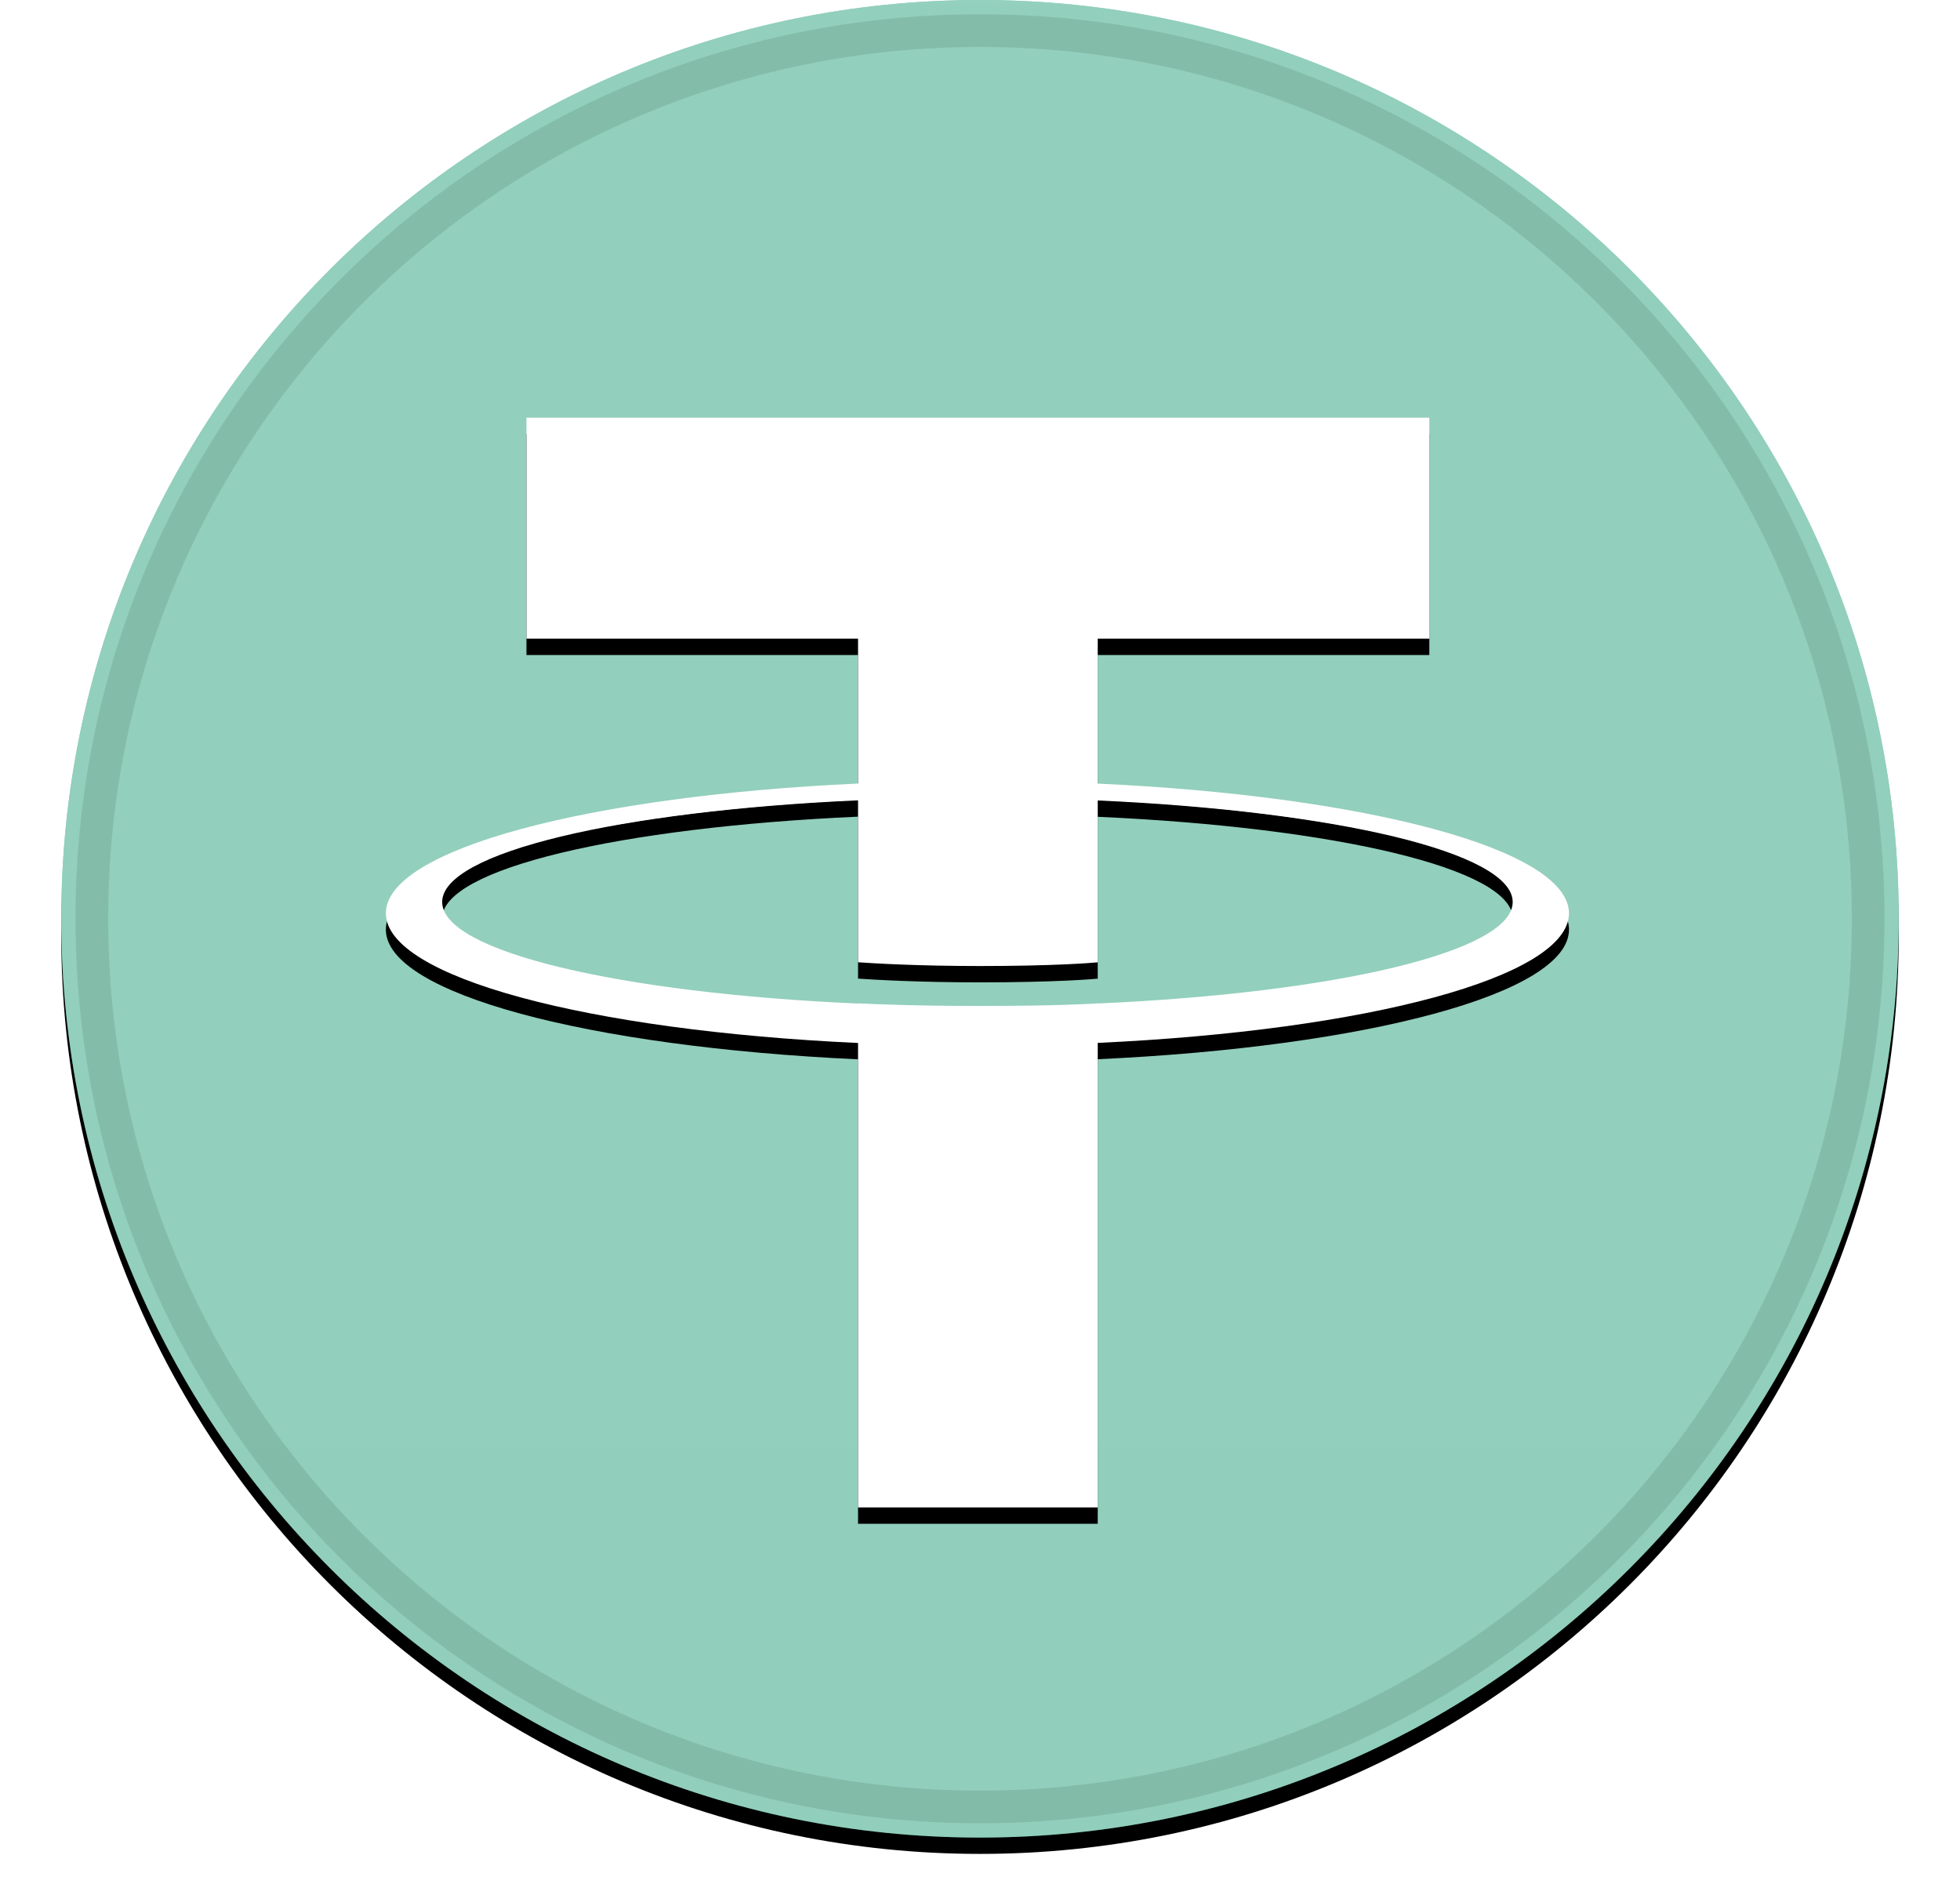 <svg width="60" height="58" viewBox="0 0 60 58" fill="none" xmlns="http://www.w3.org/2000/svg">
<g filter="url(#filter0_d_16_1726)">
<path d="M30 56.25C45.533 56.25 58.125 43.658 58.125 28.125C58.125 12.592 45.533 0 30 0C14.467 0 1.875 12.592 1.875 28.125C1.875 43.658 14.467 56.25 30 56.25Z" fill="black"/>
</g>
<path d="M30 56.25C45.533 56.25 58.125 43.658 58.125 28.125C58.125 12.592 45.533 0 30 0C14.467 0 1.875 12.592 1.875 28.125C1.875 43.658 14.467 56.25 30 56.25Z" fill="#26A17B"/>
<path style="mix-blend-mode:soft-light" d="M30 56.25C45.533 56.25 58.125 43.658 58.125 28.125C58.125 12.592 45.533 0 30 0C14.467 0 1.875 12.592 1.875 28.125C1.875 43.658 14.467 56.25 30 56.25Z" fill="url(#paint0_linear_16_1726)"/>
<path d="M30 55.312C45.015 55.312 57.188 43.14 57.188 28.125C57.188 13.11 45.015 0.938 30 0.938C14.985 0.938 2.812 13.11 2.812 28.125C2.812 43.14 14.985 55.312 30 55.312Z" stroke="black" stroke-opacity="0.097"/>
<g filter="url(#filter1_d_16_1726)">
<path d="M33.604 30.718V30.714C33.398 30.729 32.334 30.793 29.962 30.793C28.069 30.793 26.736 30.737 26.267 30.714V30.72C18.977 30.399 13.536 29.13 13.536 27.611C13.536 26.094 18.977 24.825 26.267 24.499V29.456C26.743 29.49 28.108 29.571 29.994 29.571C32.258 29.571 33.392 29.477 33.604 29.458V24.503C40.879 24.827 46.307 26.096 46.307 27.611C46.307 29.13 40.879 30.396 33.604 30.718ZM33.604 23.987V19.551H43.755V12.786H16.116V19.551H26.267V23.985C18.017 24.364 11.812 25.999 11.812 27.956C11.812 29.914 18.017 31.547 26.267 31.927V46.144H33.604V31.924C41.841 31.545 48.03 29.912 48.03 27.956C48.03 26.001 41.841 24.367 33.604 23.987Z" fill="black"/>
</g>
<path d="M33.604 30.718V30.714C33.398 30.729 32.334 30.793 29.962 30.793C28.069 30.793 26.736 30.737 26.267 30.714V30.72C18.977 30.399 13.536 29.13 13.536 27.611C13.536 26.094 18.977 24.825 26.267 24.499V29.456C26.743 29.49 28.108 29.571 29.994 29.571C32.258 29.571 33.392 29.477 33.604 29.458V24.503C40.879 24.827 46.307 26.096 46.307 27.611C46.307 29.13 40.879 30.396 33.604 30.718ZM33.604 23.987V19.551H43.755V12.786H16.116V19.551H26.267V23.985C18.017 24.364 11.812 25.999 11.812 27.956C11.812 29.914 18.017 31.547 26.267 31.927V46.144H33.604V31.924C41.841 31.545 48.03 29.912 48.03 27.956C48.03 26.001 41.841 24.367 33.604 23.987Z" fill="white"/>
<defs>
<filter id="filter0_d_16_1726" x="0.875" y="-0.5" width="58.25" height="58.25" filterUnits="userSpaceOnUse" color-interpolation-filters="sRGB">
<feFlood flood-opacity="0" result="BackgroundImageFix"/>
<feColorMatrix in="SourceAlpha" type="matrix" values="0 0 0 0 0 0 0 0 0 0 0 0 0 0 0 0 0 0 127 0" result="hardAlpha"/>
<feOffset dy="0.5"/>
<feGaussianBlur stdDeviation="0.5"/>
<feComposite in2="hardAlpha" operator="out"/>
<feColorMatrix type="matrix" values="0 0 0 0 0 0 0 0 0 0 0 0 0 0 0 0 0 0 0.199 0"/>
<feBlend mode="normal" in2="BackgroundImageFix" result="effect1_dropShadow_16_1726"/>
<feBlend mode="normal" in="SourceGraphic" in2="effect1_dropShadow_16_1726" result="shape"/>
</filter>
<filter id="filter1_d_16_1726" x="10.812" y="12.286" width="38.217" height="35.358" filterUnits="userSpaceOnUse" color-interpolation-filters="sRGB">
<feFlood flood-opacity="0" result="BackgroundImageFix"/>
<feColorMatrix in="SourceAlpha" type="matrix" values="0 0 0 0 0 0 0 0 0 0 0 0 0 0 0 0 0 0 127 0" result="hardAlpha"/>
<feOffset dy="0.5"/>
<feGaussianBlur stdDeviation="0.5"/>
<feColorMatrix type="matrix" values="0 0 0 0 0 0 0 0 0 0 0 0 0 0 0 0 0 0 0.204 0"/>
<feBlend mode="normal" in2="BackgroundImageFix" result="effect1_dropShadow_16_1726"/>
<feBlend mode="normal" in="SourceGraphic" in2="effect1_dropShadow_16_1726" result="shape"/>
</filter>
<linearGradient id="paint0_linear_16_1726" x1="2814.38" y1="0" x2="2814.38" y2="5625" gradientUnits="userSpaceOnUse">
<stop stop-color="white" stop-opacity="0.5"/>
<stop offset="1" stop-opacity="0.5"/>
</linearGradient>
</defs>
</svg>
